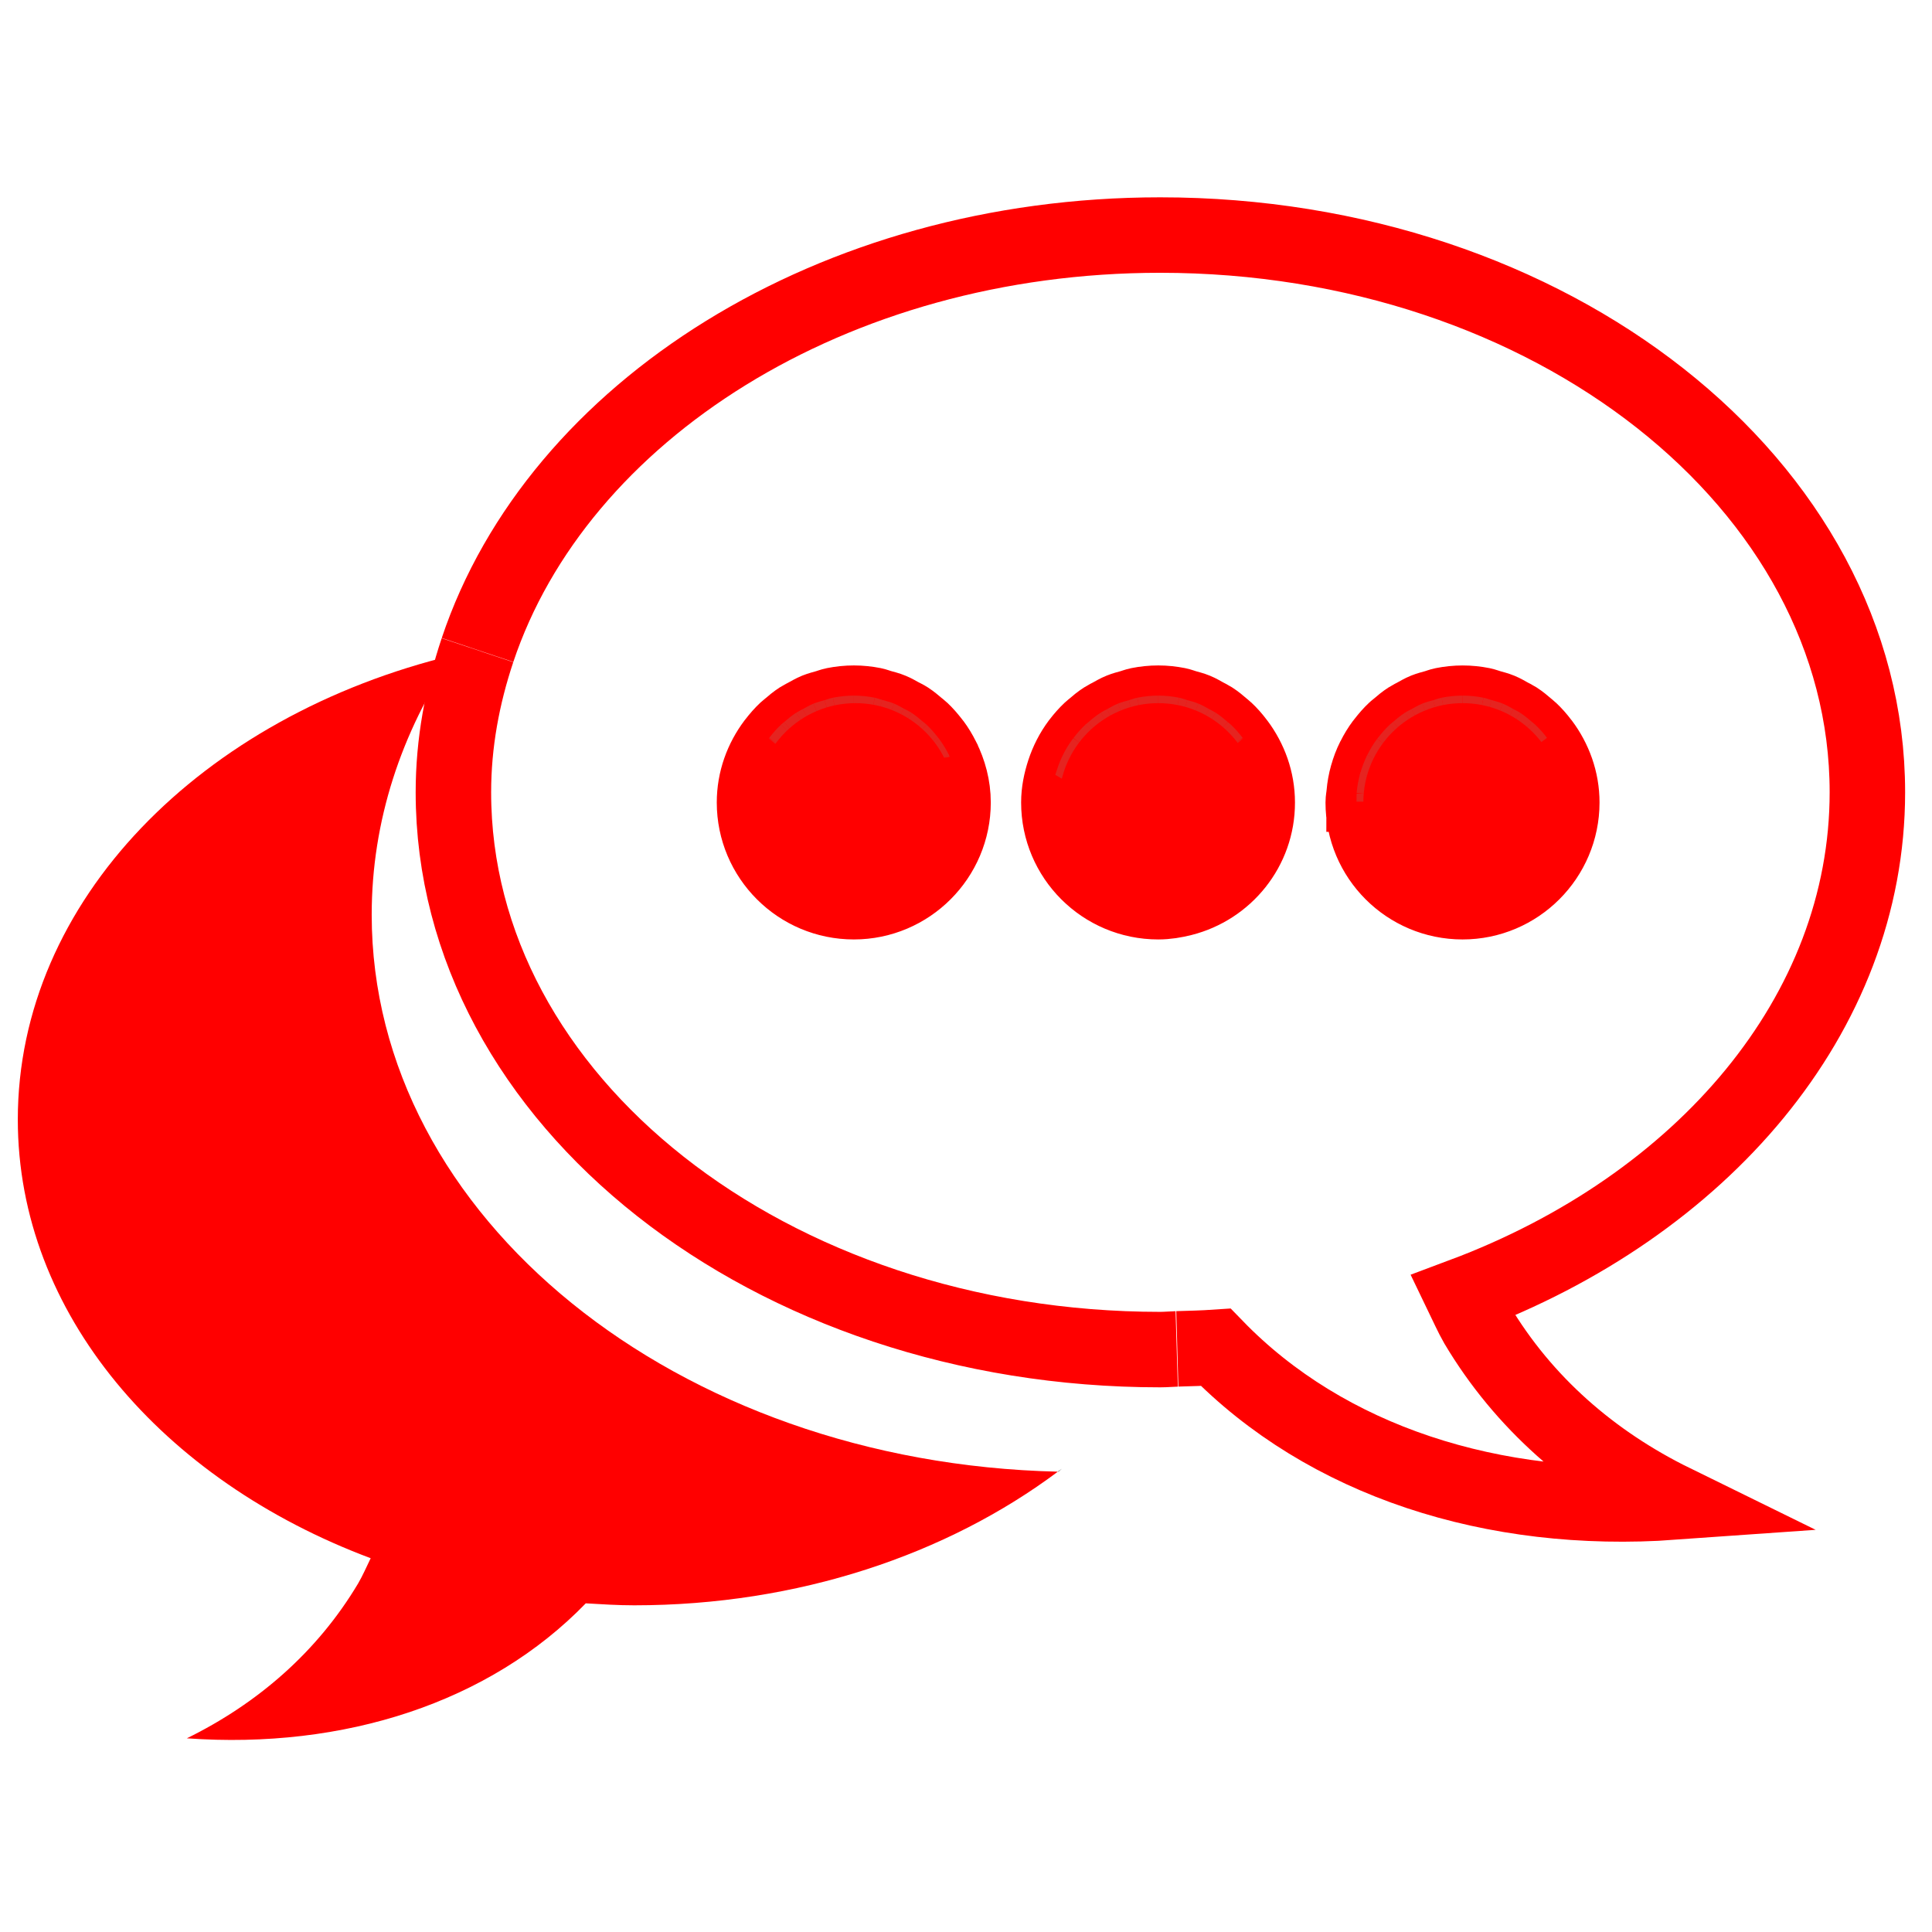 <?xml version="1.0" encoding="utf-8"?>
<!-- Generator: Adobe Illustrator 16.0.0, SVG Export Plug-In . SVG Version: 6.00 Build 0)  -->
<!DOCTYPE svg PUBLIC "-//W3C//DTD SVG 1.1//EN" "http://www.w3.org/Graphics/SVG/1.1/DTD/svg11.dtd">
<svg version="1.1" id="Calque_1" xmlns="http://www.w3.org/2000/svg" xmlns:xlink="http://www.w3.org/1999/xlink" x="0px" y="0px"
	 width="128px" height="128px" viewBox="0 0 128 128" enable-background="new 0 0 128 128" xml:space="preserve">
<path fill="#FF0000" d="M24.626,60.604c0-6.211,1.954-12.062,5.396-17.198c0.018-0.005,0.037-0.007,0.055-0.012
	C13.351,47.42,1.18,59.676,1.18,74.171c0,12.849,9.582,23.902,23.379,29.065c-0.274,0.557-0.515,1.129-0.83,1.668
	c-2.698,4.527-6.65,7.955-11.351,10.264c10.418,0.746,20.064-2.372,26.431-8.943c1.062,0.063,2.128,0.131,3.211,0.131
	c10.886,0,20.749-3.381,28.066-8.854C44.858,96.923,24.626,80.641,24.626,60.604z"/>
<path fill="#1A1A1A" d="M70.121,97.501c0.082-0.063,0.152-0.132,0.234-0.194c-0.088,0.067-0.185,0.129-0.271,0.191
	C70.1,97.498,70.109,97.501,70.121,97.501z"/>
<path fill="none" stroke="#FF0000" stroke-width="5" stroke-miterlimit="10" d="M78.001,89.366c0.853-0.024,1.706-0.046,2.547-0.103
	c7.306,7.53,18.371,11.107,30.326,10.256c-5.394-2.646-9.931-6.574-13.024-11.771c-0.354-0.618-0.641-1.277-0.949-1.914
	c15.828-5.92,26.818-18.604,26.818-33.346c0-20.388-20.977-36.915-46.854-36.915c-21.723,0-39.937,11.675-45.227,27.489
	 M31.634,43.077c-1.006,3.011-1.595,6.154-1.595,9.413c0,20.396,20.962,36.924,46.826,36.924c0.371,0,0.729-0.034,1.095-0.045
	 M56.571,59.741c-3.64,0-6.583-2.951-6.583-6.573c0-1.479,0.507-2.831,1.332-3.93c0.012-0.016,0.027-0.032,0.039-0.047
	c0.226-0.294,0.466-0.571,0.736-0.823c0.059-0.056,0.125-0.1,0.183-0.151c0.24-0.208,0.479-0.406,0.745-0.578
	c0.127-0.083,0.268-0.143,0.402-0.219c0.218-0.118,0.432-0.245,0.664-0.341c0.219-0.088,0.451-0.145,0.682-0.212
	c0.171-0.049,0.333-0.116,0.51-0.151c0.417-0.083,0.848-0.129,1.292-0.129c0.442,0,0.873,0.047,1.287,0.129
	c0.161,0.034,0.305,0.093,0.459,0.139c0.248,0.069,0.5,0.129,0.734,0.228c0.208,0.084,0.396,0.2,0.593,0.307
	c0.161,0.085,0.326,0.159,0.476,0.257c0.239,0.156,0.454,0.337,0.669,0.522c0.086,0.071,0.179,0.136,0.257,0.212
	c0.248,0.234,0.469,0.491,0.679,0.758c0.032,0.04,0.067,0.076,0.096,0.118c0.23,0.308,0.426,0.638,0.601,0.983
	c0.001,0.004,0.005,0.011,0.008,0.016c0.439,0.884,0.71,1.862,0.71,2.913C63.141,56.79,60.191,59.741,56.571,59.741z M78.333,59.522
	c-0.515,0.129-1.042,0.219-1.595,0.219c-3.643,0-6.586-2.951-6.586-6.573c0-0.711,0.143-1.383,0.351-2.025
	c0.228-0.694,0.556-1.336,0.983-1.907c0.009-0.014,0.02-0.024,0.029-0.038c0.229-0.296,0.473-0.578,0.746-0.832
	c0.053-0.051,0.11-0.091,0.168-0.14c0.239-0.21,0.487-0.413,0.76-0.587c0.119-0.08,0.254-0.138,0.381-0.207
	c0.227-0.125,0.447-0.257,0.686-0.353c0.215-0.088,0.441-0.143,0.666-0.207c0.178-0.051,0.344-0.118,0.525-0.156
	c0.416-0.083,0.848-0.129,1.291-0.129c0.441,0,0.869,0.047,1.283,0.129c0.176,0.036,0.334,0.1,0.5,0.149
	c0.23,0.067,0.47,0.123,0.688,0.214c0.229,0.094,0.439,0.221,0.654,0.339c0.138,0.076,0.279,0.138,0.41,0.223
	c0.263,0.168,0.496,0.366,0.732,0.569c0.063,0.056,0.131,0.102,0.188,0.158c0.27,0.252,0.511,0.527,0.732,0.819
	c0.012,0.018,0.027,0.035,0.043,0.053c0.819,1.1,1.327,2.449,1.327,3.928C83.303,56.237,81.182,58.802,78.333,59.522z M96.9,59.741
	c-3.645,0-6.582-2.951-6.582-6.573c0-0.189,0.041-0.37,0.057-0.556h-0.002c0-0.011,0.004-0.02,0.004-0.031
	c0.038-0.41,0.107-0.808,0.217-1.191c0-0.002,0-0.004,0.004-0.006c0.107-0.393,0.25-0.767,0.428-1.126
	c0.004-0.007,0.013-0.016,0.016-0.022c0.173-0.348,0.372-0.678,0.604-0.986c0.021-0.031,0.051-0.058,0.073-0.089
	c0.22-0.281,0.446-0.546,0.705-0.787c0.063-0.063,0.142-0.114,0.206-0.171c0.229-0.199,0.467-0.396,0.727-0.561
	c0.127-0.084,0.271-0.147,0.404-0.221c0.221-0.121,0.432-0.247,0.662-0.341c0.219-0.088,0.448-0.145,0.678-0.209
	c0.172-0.049,0.338-0.119,0.514-0.154c0.42-0.083,0.849-0.129,1.293-0.129c0.441,0,0.869,0.047,1.285,0.129
	c0.172,0.036,0.332,0.1,0.498,0.149c0.231,0.067,0.469,0.123,0.688,0.214c0.229,0.094,0.438,0.219,0.648,0.337
	c0.141,0.076,0.285,0.14,0.416,0.225c0.261,0.168,0.496,0.366,0.729,0.567c0.063,0.055,0.136,0.104,0.195,0.163
	c0.267,0.248,0.506,0.521,0.729,0.813c0.014,0.021,0.03,0.036,0.047,0.056c0.821,1.1,1.33,2.451,1.33,3.928
	C103.471,56.79,100.521,59.741,96.9,59.741z"/>
<path fill="none" stroke="#E52420" stroke-miterlimit="10" d="M101.363,48.371c0.267,0.25,0.509,0.521,0.729,0.813
	C101.87,48.892,101.631,48.618,101.363,48.371z"/>
<path fill="none" stroke="#E52420" stroke-miterlimit="10" d="M100.439,47.641c0.26,0.17,0.498,0.364,0.729,0.567
	C100.938,48.007,100.699,47.809,100.439,47.641z"/>
<path fill="none" stroke="#E52420" stroke-miterlimit="10" d="M93.757,47.42c0.216-0.121,0.429-0.245,0.662-0.341
	C94.186,47.173,93.975,47.299,93.757,47.42z"/>
<path fill="none" stroke="#E52420" stroke-miterlimit="10" d="M91.715,49.16c0.215-0.281,0.448-0.546,0.705-0.787
	C92.161,48.613,91.932,48.879,91.715,49.16z"/>
<path fill="none" stroke="#E52420" stroke-miterlimit="10" d="M95.094,46.87c0.172-0.052,0.338-0.119,0.516-0.154
	C95.432,46.751,95.266,46.82,95.094,46.87z"/>
<path fill="none" stroke="#E52420" stroke-miterlimit="10" d="M92.626,48.201c0.229-0.201,0.467-0.393,0.726-0.561
	C93.092,47.806,92.857,48.002,92.626,48.201z"/>
<path fill="none" stroke="#E52420" stroke-miterlimit="10" d="M98.186,46.715c0.172,0.036,0.334,0.1,0.5,0.149
	C98.52,46.815,98.357,46.751,98.186,46.715z"/>
<path fill="none" stroke="#E52420" stroke-miterlimit="10" d="M99.374,47.079c0.228,0.094,0.438,0.219,0.651,0.337
	C99.813,47.297,99.602,47.173,99.374,47.079z"/>
<path fill="none" stroke="#E52420" stroke-miterlimit="10" d="M91.038,50.235c0.173-0.348,0.373-0.676,0.601-0.986
	C91.41,49.557,91.211,49.887,91.038,50.235z"/>
<path fill="none" stroke="#E52420" stroke-miterlimit="10" d="M90.598,51.384c0.107-0.39,0.252-0.767,0.428-1.126
	C90.848,50.617,90.705,50.991,90.598,51.384z"/>
<path fill="none" stroke="#E52420" stroke-miterlimit="10" d="M90.377,52.581c0.038-0.408,0.109-0.808,0.217-1.191
	C90.484,51.773,90.415,52.171,90.377,52.581z"/>
<path fill="none" stroke="#E52420" stroke-miterlimit="10" d="M81.199,48.368c0.265,0.252,0.51,0.527,0.732,0.819
	C81.708,48.895,81.467,48.62,81.199,48.368z"/>
<path fill="none" stroke="#E52420" stroke-miterlimit="10" d="M71.486,49.236c-0.43,0.57-0.756,1.213-0.983,1.907
	c0.007,0.005,0.011,0.007,0.019,0.011C70.744,50.46,71.063,49.809,71.486,49.236z"/>
<path fill="none" stroke="#E52420" stroke-miterlimit="10" d="M74.922,46.872c0.176-0.051,0.344-0.118,0.525-0.156
	C75.266,46.753,75.1,46.82,74.922,46.872z"/>
<path fill="none" stroke="#E52420" stroke-miterlimit="10" d="M78.021,46.715c0.176,0.036,0.334,0.1,0.5,0.149
	C78.355,46.815,78.197,46.751,78.021,46.715z"/>
<path fill="none" stroke="#E52420" stroke-miterlimit="10" d="M73.57,47.432c0.227-0.125,0.447-0.255,0.686-0.353
	C74.018,47.175,73.797,47.306,73.57,47.432z"/>
<path fill="none" stroke="#E52420" stroke-miterlimit="10" d="M72.432,48.226c0.24-0.212,0.488-0.413,0.76-0.587
	C72.92,47.813,72.672,48.016,72.432,48.226z"/>
<path fill="none" stroke="#E52420" stroke-miterlimit="10" d="M71.518,49.198c0.228-0.299,0.475-0.578,0.744-0.832
	C71.988,48.62,71.744,48.901,71.518,49.198z"/>
<path fill="none" stroke="#E52420" stroke-miterlimit="10" d="M79.21,47.079c0.229,0.096,0.44,0.219,0.655,0.339
	C79.65,47.299,79.438,47.173,79.21,47.079z"/>
<path fill="none" stroke="#E52420" stroke-miterlimit="10" d="M80.275,47.641c0.259,0.17,0.5,0.366,0.731,0.569
	C80.771,48.007,80.537,47.809,80.275,47.641z"/>
<path fill="none" stroke="#E52420" stroke-miterlimit="10" d="M51.359,49.191c0.223-0.294,0.469-0.571,0.736-0.823
	C51.825,48.62,51.585,48.896,51.359,49.191z"/>
<path fill="none" stroke="#E52420" stroke-miterlimit="10" d="M60.12,47.646c0.239,0.156,0.454,0.337,0.669,0.522
	C60.574,47.982,60.359,47.802,60.12,47.646z"/>
<path fill="none" stroke="#E52420" stroke-miterlimit="10" d="M59.052,47.082c0.208,0.086,0.396,0.2,0.593,0.307
	C59.448,47.282,59.259,47.166,59.052,47.082z"/>
<path fill="none" stroke="#E52420" stroke-miterlimit="10" d="M57.858,46.715c0.158,0.034,0.305,0.093,0.459,0.139
	C58.163,46.809,58.019,46.749,57.858,46.715z"/>
<path fill="none" stroke="#E52420" stroke-miterlimit="10" d="M54.77,46.867c0.171-0.049,0.333-0.116,0.51-0.151
	C55.104,46.751,54.941,46.818,54.77,46.867z"/>
<path fill="none" stroke="#E52420" stroke-miterlimit="10" d="M61.821,49.256c0.228,0.308,0.429,0.636,0.601,0.983
	C62.248,49.894,62.051,49.564,61.821,49.256z"/>
<path fill="none" stroke="#E52420" stroke-miterlimit="10" d="M53.425,47.42c0.215-0.121,0.432-0.245,0.664-0.341
	C53.857,47.175,53.643,47.302,53.425,47.42z"/>
<path fill="none" stroke="#E52420" stroke-miterlimit="10" d="M61.047,48.379c0.246,0.234,0.472,0.488,0.679,0.758
	C61.516,48.87,61.295,48.613,61.047,48.379z"/>
<path fill="none" stroke="#E52420" stroke-miterlimit="10" d="M52.277,48.217c0.237-0.208,0.479-0.406,0.745-0.578
	C52.757,47.811,52.517,48.009,52.277,48.217z"/>
<path fill="none" stroke="#E52420" stroke-miterlimit="10" d="M98.686,46.865c0.232,0.064,0.469,0.123,0.688,0.214
	C99.152,46.987,98.918,46.932,98.686,46.865z"/>
<path fill="none" stroke="#E52420" stroke-miterlimit="10" d="M92.42,48.373c0.064-0.063,0.139-0.114,0.206-0.171
	C92.559,48.259,92.484,48.31,92.42,48.373z"/>
<path fill="none" stroke="#E52420" stroke-miterlimit="10" d="M91.639,49.249c0.024-0.031,0.053-0.06,0.076-0.089
	C91.689,49.191,91.663,49.218,91.639,49.249z"/>
<path fill="none" stroke="#E52420" stroke-miterlimit="10" d="M91.025,50.257c0.002-0.007,0.01-0.016,0.013-0.022
	C91.035,50.242,91.027,50.25,91.025,50.257z"/>
<path fill="none" stroke="#E52420" stroke-miterlimit="10" d="M90.594,51.39c0-0.002,0-0.004,0.004-0.006
	C90.594,51.386,90.594,51.388,90.594,51.39z"/>
<path fill="none" stroke="#E52420" stroke-miterlimit="10" d="M93.352,47.641c0.129-0.084,0.271-0.147,0.405-0.221
	C93.62,47.494,93.479,47.556,93.352,47.641z"/>
<path fill="#4D4D4D" d="M102.093,49.184c0.015,0.018,0.032,0.036,0.048,0.056C102.125,49.22,102.105,49.205,102.093,49.184z"/>
<path fill="none" stroke="#E52420" stroke-miterlimit="10" d="M100.025,47.416c0.138,0.076,0.283,0.14,0.414,0.225
	C100.311,47.556,100.163,47.492,100.025,47.416z"/>
<path fill="none" stroke="#E52420" stroke-miterlimit="10" d="M90.373,52.612h0.002c0-0.011,0.002-0.02,0.002-0.031
	C90.377,52.593,90.373,52.602,90.373,52.612z"/>
<path fill="none" stroke="#E52420" stroke-miterlimit="10" d="M95.607,46.715c0.42-0.083,0.852-0.129,1.293-0.129
	C96.456,46.586,96.027,46.633,95.607,46.715z"/>
<path fill="none" stroke="#E52420" stroke-miterlimit="10" d="M96.9,46.586c0.438,0,0.869,0.047,1.285,0.129
	C97.771,46.633,97.343,46.586,96.9,46.586z"/>
<path fill="none" stroke="#E52420" stroke-miterlimit="10" d="M94.419,47.079c0.216-0.088,0.448-0.145,0.675-0.209
	C94.867,46.934,94.635,46.99,94.419,47.079z"/>
<path fill="none" stroke="#E52420" stroke-miterlimit="10" d="M101.169,48.208c0.065,0.055,0.136,0.104,0.194,0.163
	C101.305,48.312,101.234,48.263,101.169,48.208z"/>
<path fill="none" stroke="#E52420" stroke-miterlimit="10" d="M81.01,48.21c0.063,0.056,0.131,0.102,0.189,0.158
	C81.141,48.312,81.07,48.266,81.01,48.21z"/>
<path fill="none" stroke="#E52420" stroke-miterlimit="10" d="M72.262,48.366c0.055-0.051,0.113-0.091,0.17-0.14
	C72.375,48.274,72.314,48.315,72.262,48.366z"/>
<path fill="none" stroke="#E52420" stroke-miterlimit="10" d="M73.189,47.639c0.123-0.078,0.254-0.138,0.381-0.207
	C73.443,47.5,73.311,47.559,73.189,47.639z"/>
<path fill="none" stroke="#E52420" stroke-miterlimit="10" d="M81.932,49.187c0.012,0.018,0.028,0.035,0.043,0.053
	C81.96,49.222,81.943,49.205,81.932,49.187z"/>
<path fill="none" stroke="#E52420" stroke-miterlimit="10" d="M71.486,49.236c0.009-0.014,0.02-0.024,0.029-0.038
	C71.506,49.211,71.495,49.222,71.486,49.236z"/>
<path fill="none" stroke="#E52420" stroke-miterlimit="10" d="M74.256,47.079c0.215-0.086,0.441-0.143,0.666-0.207
	C74.697,46.936,74.471,46.99,74.256,47.079z"/>
<path fill="none" stroke="#E52420" stroke-miterlimit="10" d="M75.447,46.715c0.419-0.083,0.85-0.129,1.291-0.129
	C76.295,46.586,75.863,46.633,75.447,46.715z"/>
<path fill="none" stroke="#E52420" stroke-miterlimit="10" d="M76.738,46.586c0.439,0,0.869,0.047,1.283,0.129
	C77.607,46.633,77.182,46.586,76.738,46.586z"/>
<path fill="none" stroke="#E52420" stroke-miterlimit="10" d="M79.865,47.418c0.137,0.074,0.279,0.138,0.41,0.223
	C80.145,47.556,80.002,47.494,79.865,47.418z"/>
<path fill="none" stroke="#E52420" stroke-miterlimit="10" d="M78.521,46.865c0.23,0.067,0.47,0.125,0.688,0.214
	C78.991,46.987,78.755,46.932,78.521,46.865z"/>
<path fill="none" stroke="#E52420" stroke-miterlimit="10" d="M55.28,46.715c0.419-0.083,0.85-0.129,1.292-0.129
	C56.127,46.586,55.697,46.633,55.28,46.715z"/>
<path fill="none" stroke="#E52420" stroke-miterlimit="10" d="M53.022,47.639c0.127-0.08,0.268-0.145,0.402-0.219
	C53.29,47.496,53.149,47.556,53.022,47.639z"/>
<path fill="none" stroke="#E52420" stroke-miterlimit="10" d="M54.088,47.079c0.219-0.088,0.451-0.145,0.682-0.212
	C54.54,46.934,54.308,46.99,54.088,47.079z"/>
<path fill="none" stroke="#E52420" stroke-miterlimit="10" d="M61.726,49.138c0.032,0.04,0.067,0.076,0.096,0.118
	C61.792,49.213,61.757,49.177,61.726,49.138z"/>
<path fill="none" stroke="#E52420" stroke-miterlimit="10" d="M52.095,48.368c0.059-0.056,0.125-0.1,0.183-0.151
	C52.22,48.268,52.153,48.312,52.095,48.368z"/>
<path fill="none" stroke="#E52420" stroke-miterlimit="10" d="M60.79,48.167c0.086,0.071,0.179,0.136,0.257,0.212
	C60.968,48.303,60.875,48.238,60.79,48.167z"/>
<path fill="none" stroke="#E52420" stroke-miterlimit="10" d="M56.571,46.586c0.442,0,0.87,0.047,1.287,0.129
	C57.444,46.633,57.013,46.586,56.571,46.586z"/>
<path fill="none" stroke="#E52420" stroke-miterlimit="10" d="M51.359,49.191c-0.011,0.016-0.026,0.031-0.039,0.047
	C51.333,49.222,51.348,49.207,51.359,49.191z"/>
<path fill="none" stroke="#E52420" stroke-miterlimit="10" d="M62.422,50.239c0.001,0.004,0.005,0.011,0.008,0.016
	C62.428,50.25,62.423,50.244,62.422,50.239z"/>
<path fill="none" stroke="#E52420" stroke-miterlimit="10" d="M58.317,46.854c0.248,0.066,0.498,0.131,0.734,0.228
	C58.817,46.983,58.565,46.923,58.317,46.854z"/>
<path fill="none" stroke="#E52420" stroke-miterlimit="10" d="M59.645,47.389c0.161,0.085,0.326,0.161,0.476,0.257
	C59.97,47.547,59.806,47.474,59.645,47.389z"/>
<circle fill="#FF0000" cx="56.68" cy="53.161" r="6.575"/>
<circle fill="#FF0000" cx="76.738" cy="53.161" r="6.575"/>
<circle fill="#FF0000" cx="96.9" cy="53.161" r="6.575"/>
</svg>
